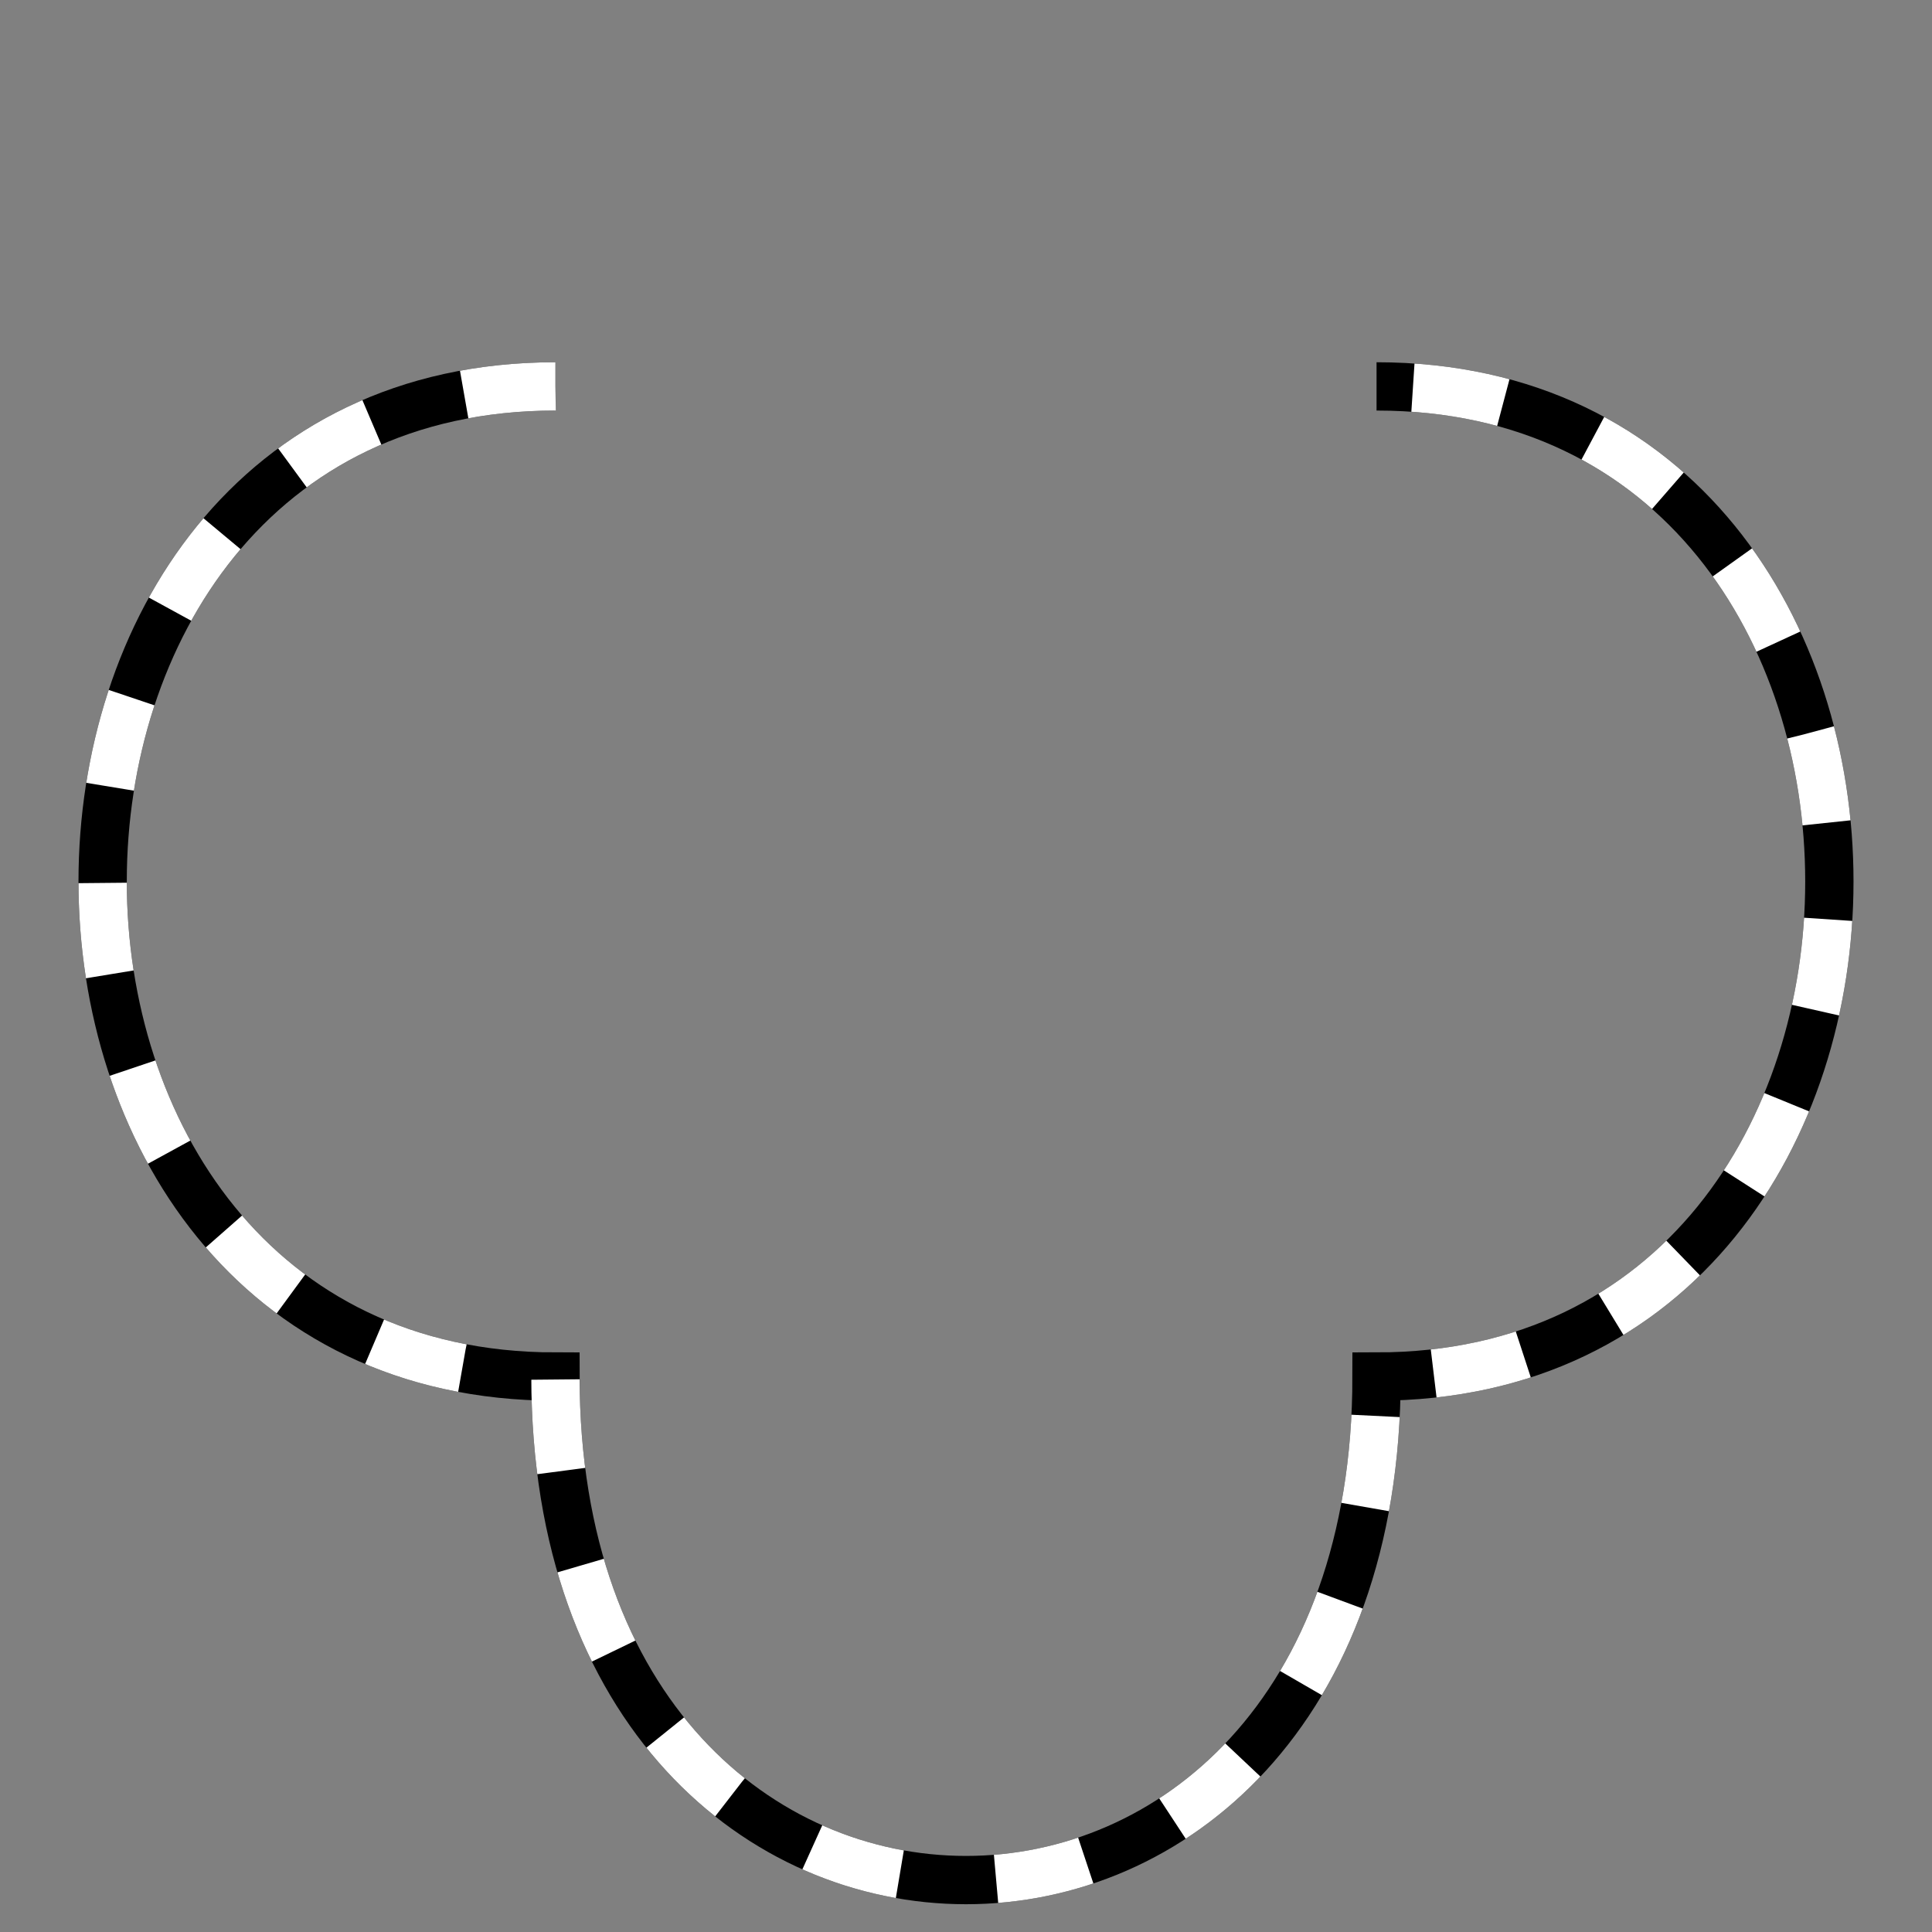 <?xml version="1.0"?>
<!DOCTYPE svg PUBLIC "-//W3C//DTD SVG 1.1//EN" "http://www.w3.org/Graphics/SVG/1.1/DTD/svg11.dtd" >
<!--
Copyright (C) 2012 United States Government as represented by the Administrator of the
National Aeronautics and Space Administration.
All Rights Reserved.
-->

<!--
MIL-STD-2525 Pending Sea Subsurface Anticipated frame. During icon composition this image drawn on top of the fill
image.
-->
<svg viewBox="0 0 400 400" width="400px" height="400px">
    <rect x="0" y="0" width="400" height="400" fill="#808080" stroke="none"/>
    <!-- Black outline. -->
    <path d="M115 80 C-10 80 -10 285 115 285 C115 424 285 424 285 285 C410 285 410 80 285 80"
          fill="none" stroke="rgb(0,0,0)" stroke-width="10"/>
    <!-- White dashed outline. -->
    <path d="M115 80 C-10 80 -10 285 115 285 C115 424 285 424 285 285 C410 285 410 80 285 80"
          fill="none" stroke="rgb(255,255,255)" stroke-width="10" stroke-dasharray="19 20"/>
</svg>